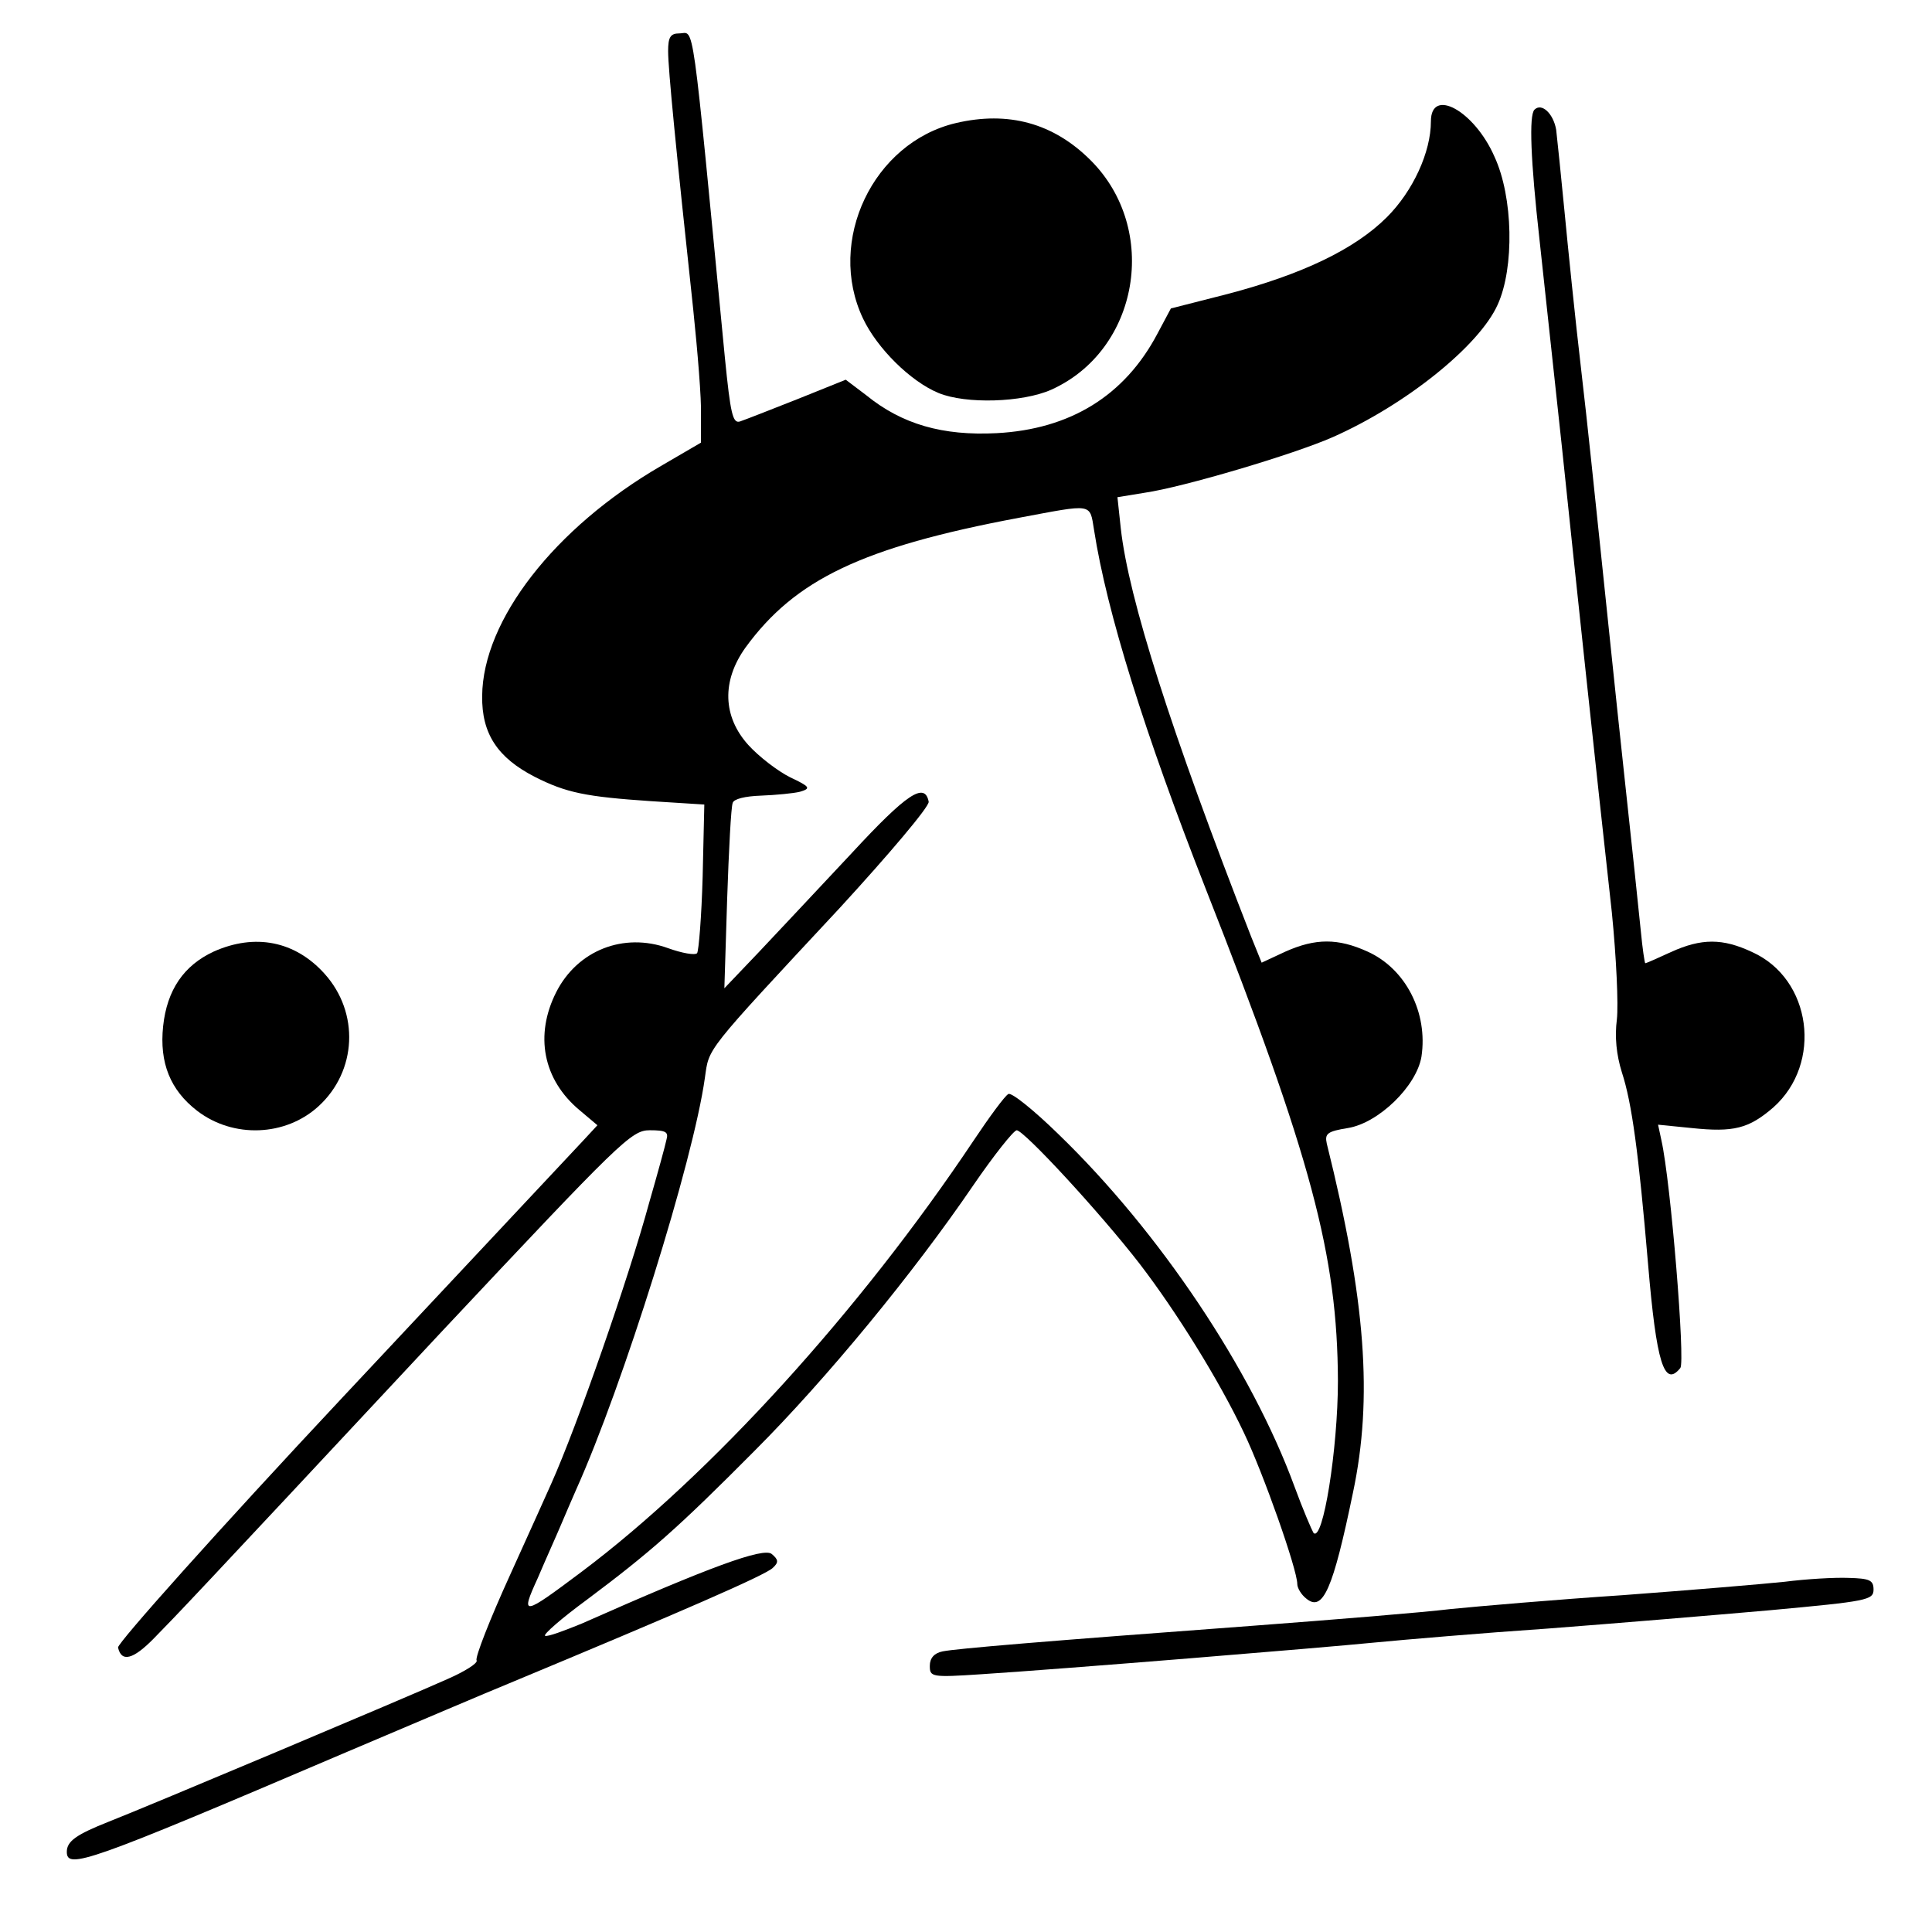<?xml version="1.0" standalone="no"?>
<!DOCTYPE svg PUBLIC "-//W3C//DTD SVG 20010904//EN"
 "http://www.w3.org/TR/2001/REC-SVG-20010904/DTD/svg10.dtd">
<svg version="1.0" xmlns="http://www.w3.org/2000/svg"
 width="347pt" height="347pt" viewBox="0 0 347 347"
 preserveAspectRatio="xMidYMid meet">
<g transform="translate(0,347) scale(0.1,-0.1)"
fill="#000000" stroke="none">
<path d="M1200 3378 c0 -32 14 -175 45 -463 8 -77 15 -162 14 -190 l0 -50 -72
-42 c-191 -111 -320 -277 -321 -413 -1 -68 28 -111 94 -145 57 -29 92 -36 210
-44 l95 -6 -3 -130 c-2 -71 -7 -133 -10 -137 -4 -4 -27 0 -52 9 -80 29 -163
-4 -201 -79 -39 -77 -24 -157 42 -212 l32 -27 -25 -27 c-14 -15 -209 -223
-432 -461 -224 -239 -405 -442 -404 -450 6 -27 27 -22 65 17 43 44 56 57 516
550 322 343 341 362 374 362 29 0 34 -3 30 -17 -2 -10 -16 -61 -31 -113 -37
-136 -129 -400 -176 -505 -5 -11 -38 -85 -74 -164 -36 -79 -63 -148 -60 -153
3 -5 -21 -20 -53 -34 -71 -32 -539 -229 -608 -256 -58 -23 -75 -35 -75 -54 0
-32 36 -20 495 176 132 56 266 113 298 126 310 129 462 195 475 208 11 10 10
15 -2 25 -15 12 -111 -23 -341 -125 -32 -13 -61 -24 -66 -22 -4 2 29 31 74 64
115 86 165 130 302 268 130 130 286 320 393 477 37 54 72 98 78 99 13 0 149
-147 221 -240 66 -86 143 -210 187 -303 35 -73 96 -246 96 -272 0 -7 7 -19 16
-26 30 -25 48 16 84 190 36 170 23 346 -47 627 -4 18 1 22 38 28 55 9 123 75
132 128 12 79 -28 158 -97 189 -53 24 -93 24 -147 0 l-43 -20 -19 47 c-144
369 -220 607 -234 733 l-6 56 49 8 c69 10 268 69 338 100 131 58 263 164 296
238 30 66 28 193 -6 266 -36 82 -114 125 -114 63 0 -55 -32 -125 -79 -172 -58
-58 -153 -103 -286 -138 l-102 -26 -24 -45 c-59 -112 -157 -172 -289 -179 -97
-5 -170 16 -234 68 l-37 28 -87 -35 c-48 -19 -94 -37 -103 -40 -13 -4 -17 14
-27 114 -61 631 -54 583 -82 583 -16 0 -20 -7 -20 -32z m765 -860 c23 -148 91
-365 200 -643 191 -485 237 -660 238 -885 0 -122 -27 -292 -44 -273 -3 5 -19
42 -34 83 -77 210 -242 457 -424 633 -44 43 -85 76 -90 72 -6 -3 -34 -41 -62
-83 -205 -307 -473 -601 -703 -774 -108 -81 -112 -82 -80 -12 14 33 33 75 41
94 8 19 21 49 28 65 84 187 210 589 231 739 8 55 -3 42 242 305 89 97 161 182
160 191 -7 36 -39 15 -138 -92 -58 -62 -133 -142 -167 -178 l-62 -65 5 160 c3
88 7 166 10 173 2 7 22 12 51 13 26 1 58 4 70 7 20 6 18 9 -18 26 -22 11 -56
37 -75 58 -46 51 -48 115 -5 175 89 122 209 180 491 233 134 25 127 27 135
-22z"/>
<path d="M2756 3273 c-10 -10 -7 -90 9 -233 8 -74 26 -241 40 -370 25 -239 61
-578 90 -839 8 -80 12 -166 9 -192 -4 -31 -1 -63 9 -95 18 -55 30 -144 47
-344 15 -178 29 -223 58 -187 9 11 -17 333 -34 409 l-6 28 60 -6 c76 -8 103
-1 147 37 89 79 69 231 -38 279 -53 25 -91 25 -146 0 -24 -11 -44 -20 -46 -20
-1 0 -5 26 -8 58 -3 31 -17 163 -31 292 -14 129 -32 305 -41 390 -9 85 -24
232 -35 325 -11 94 -24 222 -30 285 -6 63 -13 129 -15 147 -5 29 -26 49 -39
36z"/>
<path d="M1717 3249 c-149 -35 -233 -212 -167 -351 25 -53 85 -113 136 -134
49 -20 150 -17 202 6 158 71 195 288 71 412 -67 67 -148 89 -242 67z"/>
<path d="M384 1761 c-54 -25 -84 -69 -91 -134 -7 -66 13 -115 61 -152 65 -50
159 -46 218 8 69 63 74 168 11 238 -53 59 -125 73 -199 40z"/>
<path d="M3205 629 c-38 -4 -169 -15 -290 -24 -121 -8 -260 -20 -310 -25 -49
-6 -209 -19 -355 -30 -378 -28 -532 -41 -557 -46 -15 -3 -23 -12 -23 -26 0
-20 3 -21 93 -15 154 10 606 47 707 57 52 5 192 17 310 25 118 9 298 24 400
33 173 16 185 18 185 37 0 17 -7 20 -45 21 -25 1 -76 -2 -115 -7z"/>
</g>
</svg>
